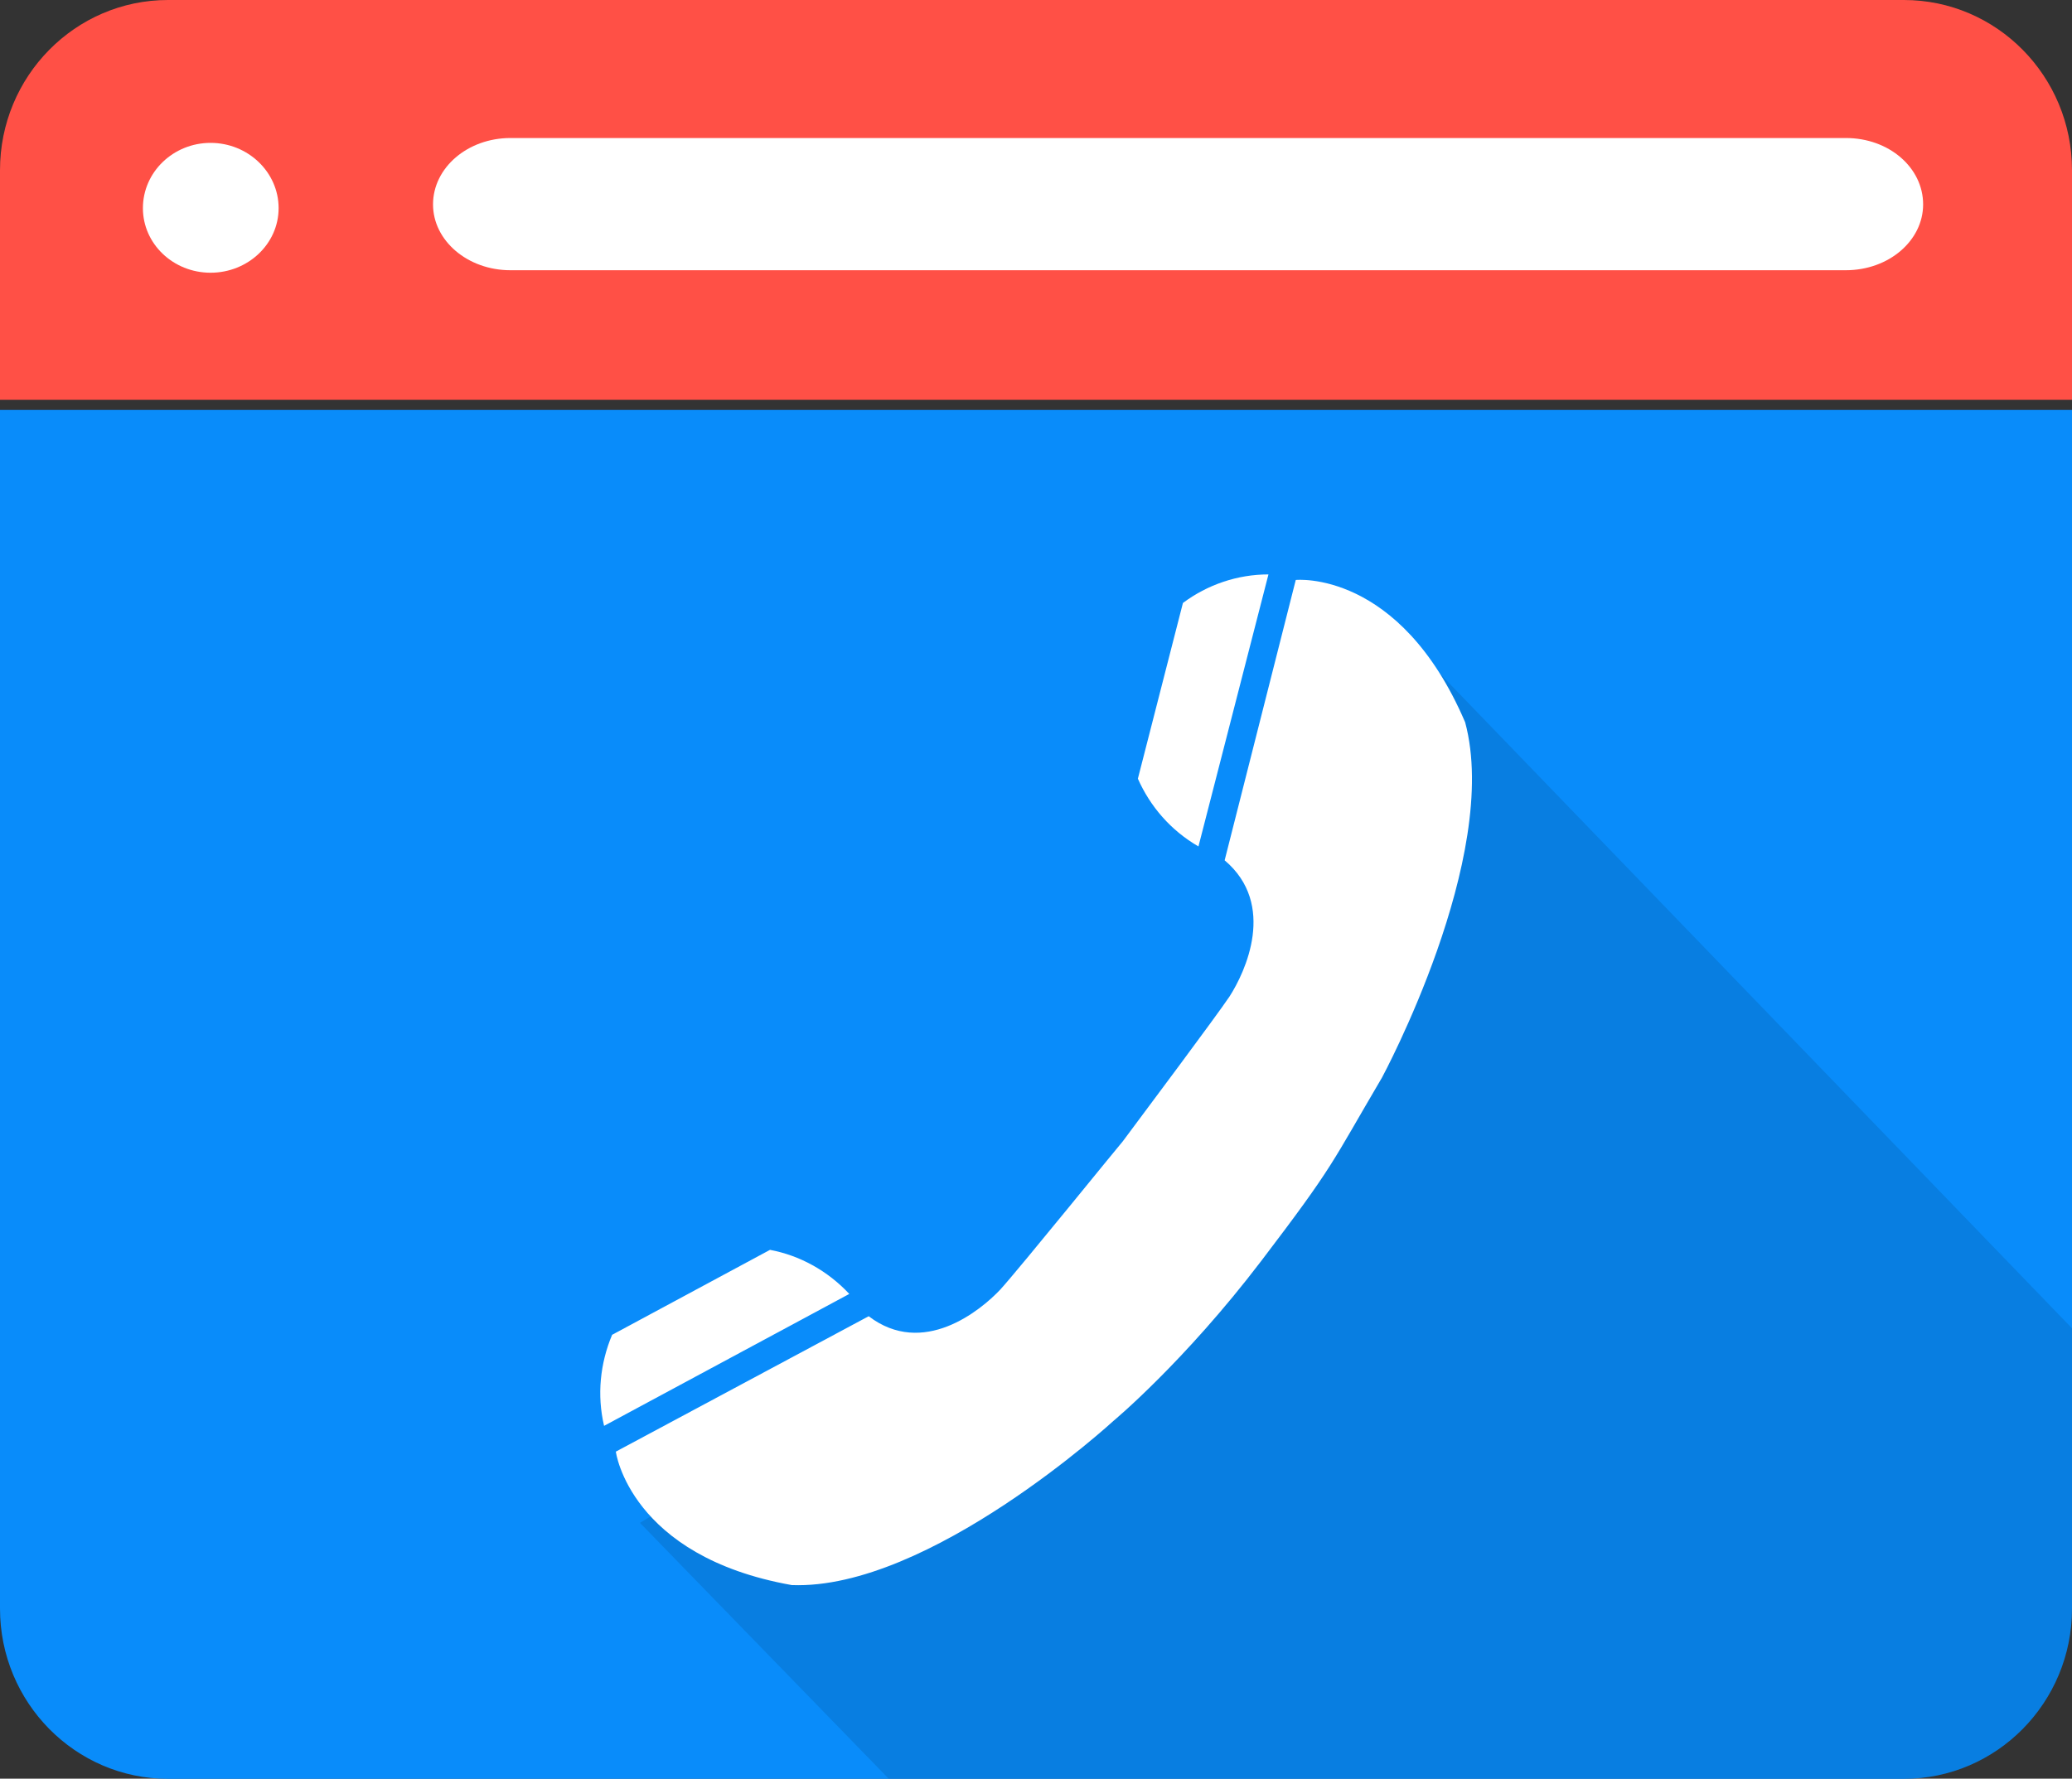 <?xml version="1.0" encoding="utf-8"?>
<!-- Generator: Adobe Illustrator 16.0.0, SVG Export Plug-In . SVG Version: 6.00 Build 0)  -->
<!DOCTYPE svg PUBLIC "-//W3C//DTD SVG 1.1//EN" "http://www.w3.org/Graphics/SVG/1.1/DTD/svg11.dtd">
<svg version="1.1" id="Layer_1" xmlns="http://www.w3.org/2000/svg" xmlns:xlink="http://www.w3.org/1999/xlink" x="0px" y="0px"
	 width="14.948px" height="12.835px" viewBox="0 0 14.948 12.835" enable-background="new 0 0 14.948 12.835" xml:space="preserve">
<rect x="0" y="0" width="14.948" height="12.835" fill="#333333" stroke="none"/>
<g>
	<path fill="#098CFA" d="M0,2.958v8.65c0,0.677,0.543,1.228,1.212,1.228h12.523c0.67,0,1.213-0.551,1.213-1.228v-8.65H0z"/>
	<path opacity="0.1" fill="#010000" d="M10.032,4.492L8.336,8.734l-3.719,2.255l1.795,1.847h7.323c0.67,0,1.213-0.551,1.213-1.228
		V9.585L10.032,4.492z"/>
	<g>
		<path fill="#FFFFFF" d="M5.712,11.438c0.991,0.038,2.321-1.185,2.321-1.185S8.542,9.83,9.099,9.099
			c0.53-0.696,0.502-0.696,0.871-1.323c0,0,0.861-1.594,0.6-2.564c-0.473-1.104-1.222-1.027-1.222-1.027L8.835,6.208
			C9.212,6.527,8.984,7.014,8.87,7.191C8.771,7.338,8.264,8.016,8.1,8.236c-0.003,0-0.739,0.91-0.883,1.069
			c-0.144,0.153-0.558,0.492-0.95,0.193l-1.824,0.977C4.442,10.475,4.543,11.23,5.712,11.438"/>
		<path fill="#FFFFFF" d="M5.555,9.019L4.416,9.632c-0.087,0.207-0.11,0.436-0.058,0.657l1.769-0.952
			C5.969,9.168,5.768,9.059,5.555,9.019"/>
		<path fill="#FFFFFF" d="M9.151,4.145c-0.224,0-0.44,0.074-0.617,0.206L8.209,5.619C8.298,5.82,8.446,5.992,8.646,6.108
			L9.151,4.145z"/>
	</g>
	<path fill="#FF5046" d="M13.735,0H1.212C0.543,0,0,0.55,0,1.228v1.657h14.948V1.228C14.948,0.55,14.405,0,13.735,0z"/>
	<path fill="#FFFFFF" d="M2.01,1.502c0,0.258-0.221,0.466-0.491,0.466c-0.269,0-0.488-0.208-0.488-0.466
		c0-0.261,0.22-0.471,0.488-0.471C1.789,1.031,2.01,1.242,2.01,1.502z"/>
	<path fill="#FFFFFF" d="M13.874,1.475c0,0.261-0.247,0.475-0.558,0.475H3.682c-0.308,0-0.558-0.213-0.558-0.475l0,0
		c0-0.265,0.25-0.479,0.558-0.479h9.635C13.627,0.996,13.874,1.209,13.874,1.475L13.874,1.475z"/>
</g>
</svg>

